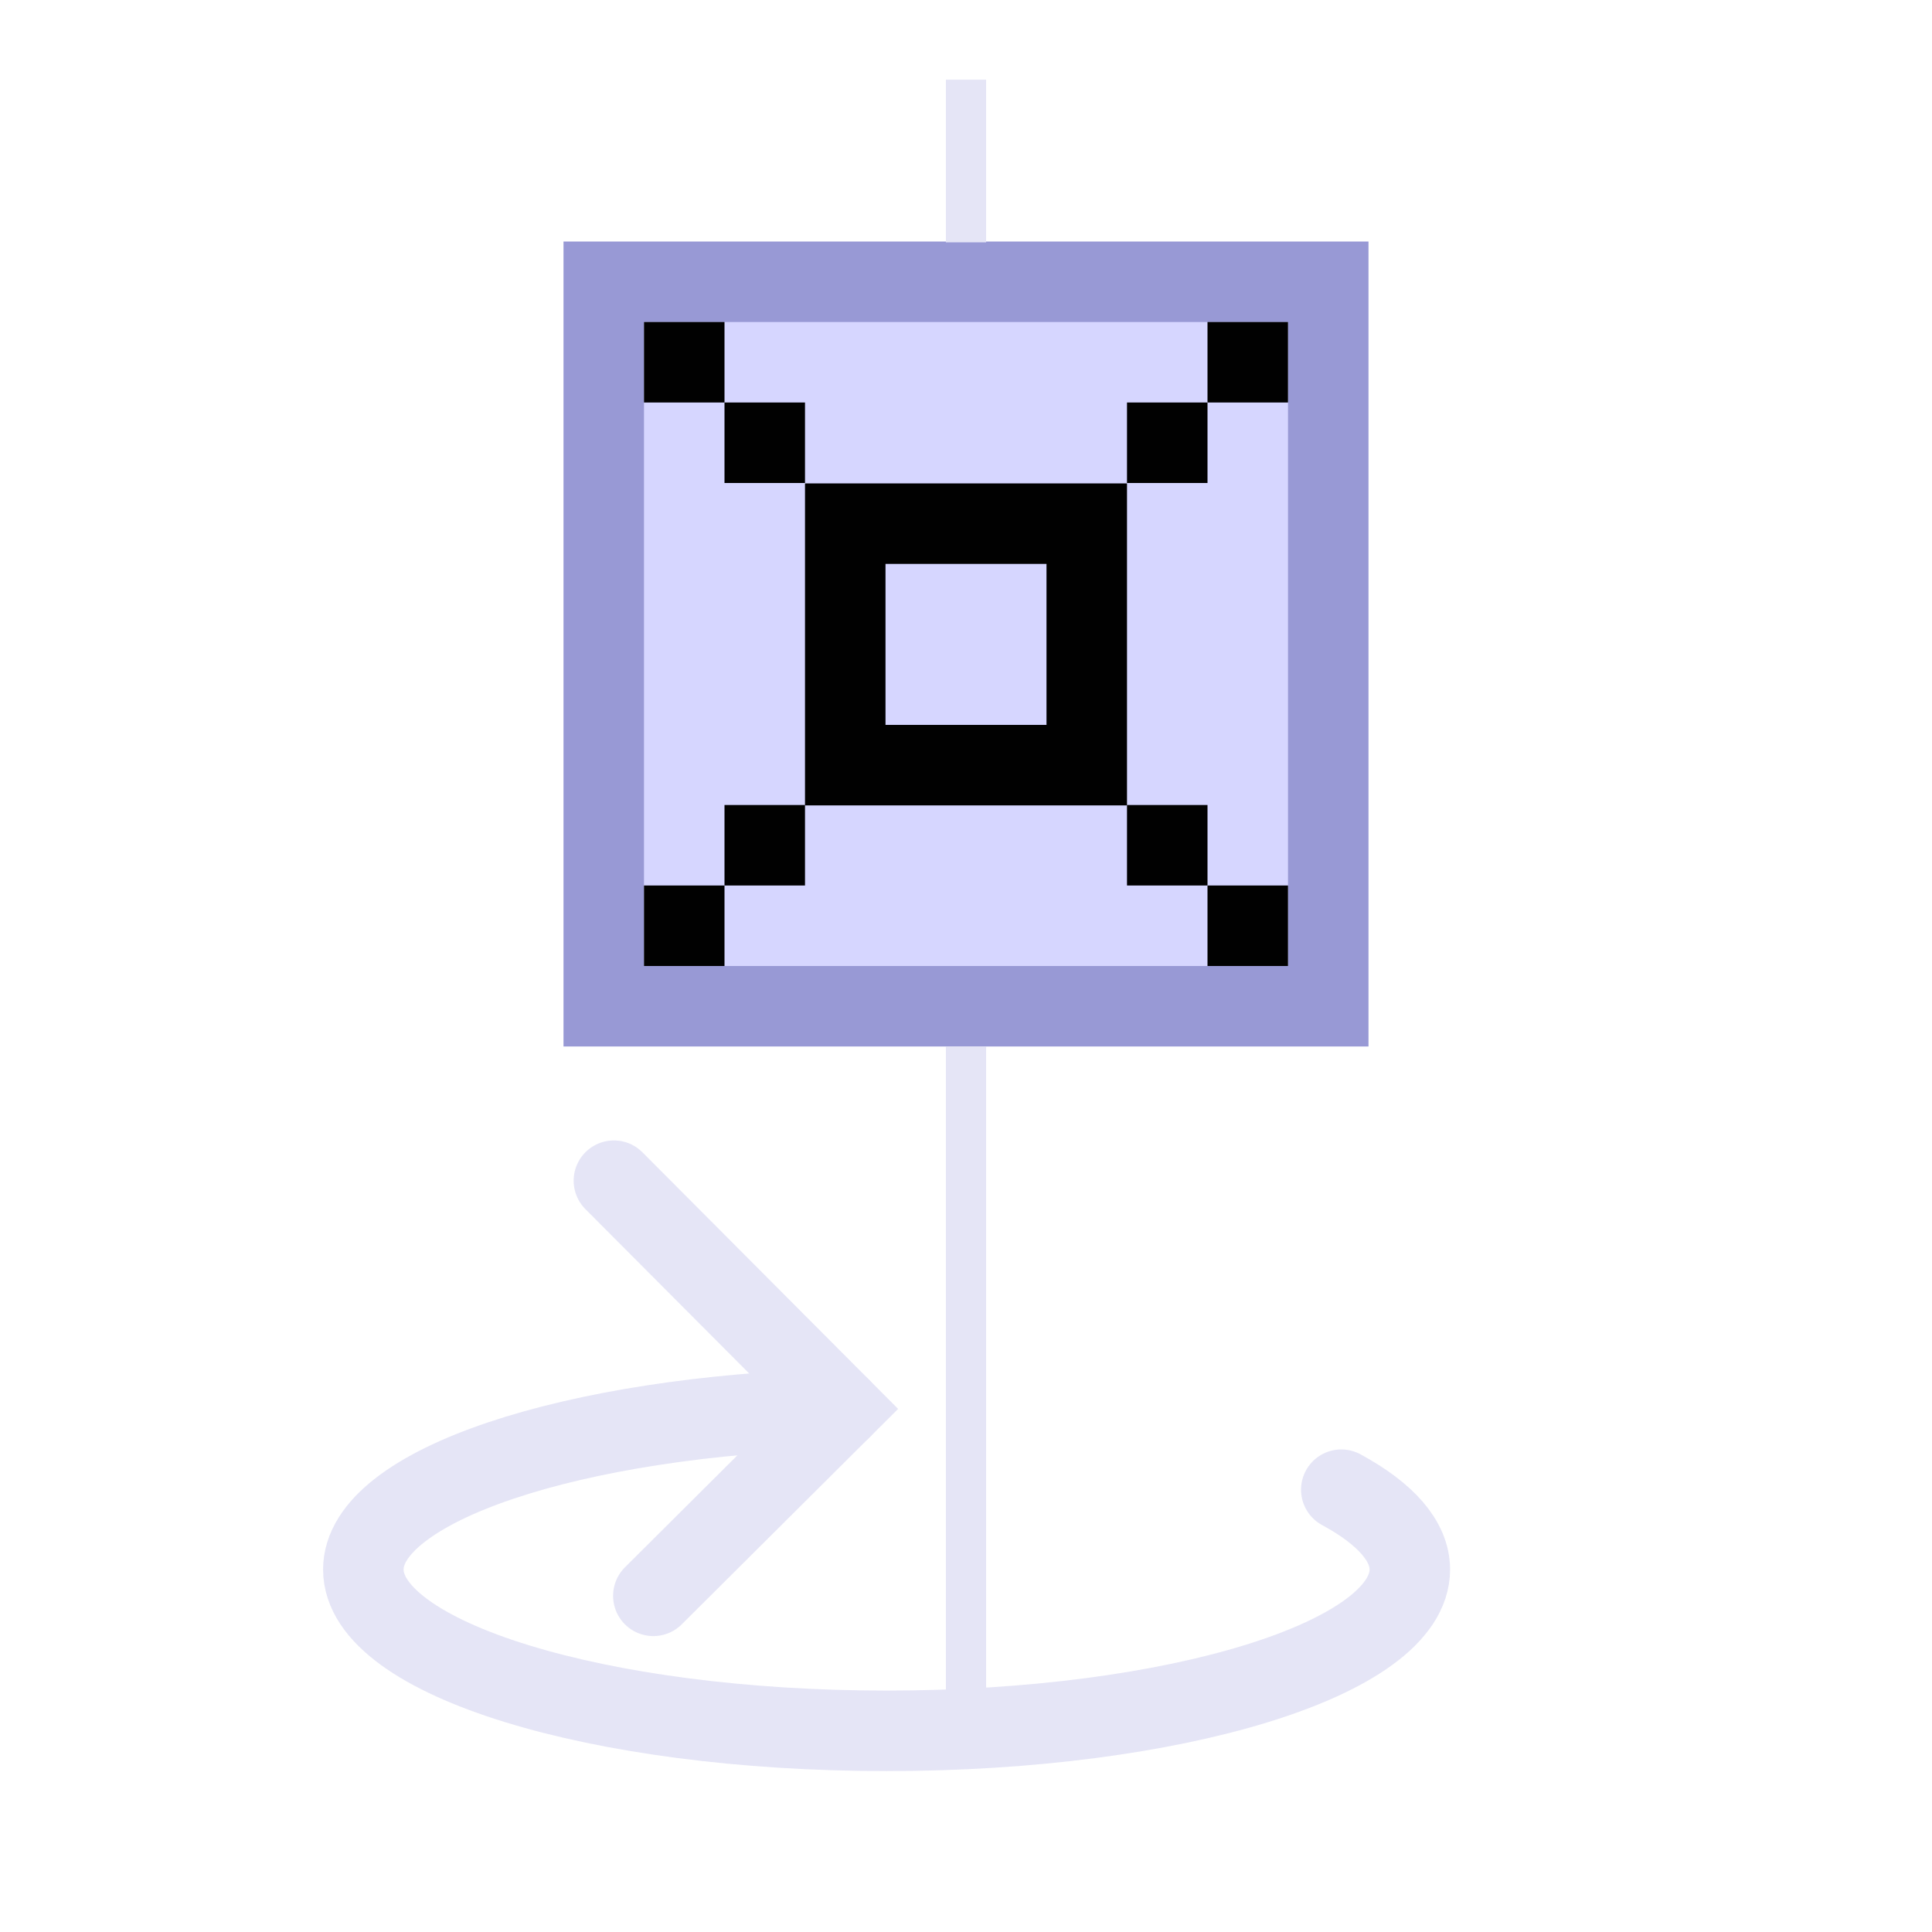 <?xml version="1.0" encoding="UTF-8" standalone="no"?>
<!-- Created with Inkscape (http://www.inkscape.org/) -->

<svg
   width="48"
   height="48"
   viewBox="0 0 48 48"
   version="1.1"
   id="svg1"
   xml:space="preserve"
   inkscape:version="1.4 (e7c3feb1, 2024-10-09)"
   sodipodi:docname="3DViewersYaw.svg"
   inkscape:export-filename="PNG/SlicerUpArrowV1-24.png"
   inkscape:export-xdpi="48"
   inkscape:export-ydpi="48"
   xmlns:inkscape="http://www.inkscape.org/namespaces/inkscape"
   xmlns:sodipodi="http://sodipodi.sourceforge.net/DTD/sodipodi-0.dtd"
   xmlns="http://www.w3.org/2000/svg"
   xmlns:svg="http://www.w3.org/2000/svg"><sodipodi:namedview
     id="namedview1"
     pagecolor="#ffffff"
     bordercolor="#111111"
     borderopacity="1"
     inkscape:showpageshadow="0"
     inkscape:pageopacity="0"
     inkscape:pagecheckerboard="1"
     inkscape:deskcolor="#d1d1d1"
     inkscape:document-units="px"
     showgrid="true"
     inkscape:zoom="9.6170651"
     inkscape:cx="15.025374"
     inkscape:cy="18.404783"
     inkscape:window-width="1384"
     inkscape:window-height="762"
     inkscape:window-x="0"
     inkscape:window-y="25"
     inkscape:window-maximized="0"
     inkscape:current-layer="DarkThemeEnabledLayer"
     showguides="true"><inkscape:grid
       id="grid1"
       units="px"
       originx="0"
       originy="0"
       spacingx="2"
       spacingy="2"
       empcolor="#0099e5"
       empopacity="0.302"
       color="#0099e5"
       opacity="0.149"
       empspacing="1"
       dotted="false"
       gridanglex="30"
       gridanglez="30"
       visible="true" /></sodipodi:namedview><defs
     id="defs1" /><g
     id="DarkThemeEnabledLayer"
     inkscape:label="EnabledLayer"
     inkscape:groupmode="layer"
     style="display:inline"
     sodipodi:insensitive="true"><rect
       style="display:inline;fill:#d6d6ff;fill-opacity:1;stroke:#9899d5;stroke-width:2;stroke-linecap:round;stroke-dasharray:none;stroke-dashoffset:2.2;stroke-opacity:1;paint-order:fill markers stroke"
       id="rect3-4-5-5"
       width="18"
       height="18"
       x="-25"
       y="-33"
       transform="matrix(0,-1,-1,0,0,0)" /><rect
       style="display:inline;fill:#010101;fill-opacity:1;stroke-linecap:round;paint-order:fill markers stroke"
       id="rect5"
       width="2"
       height="2"
       x="20"
       y="-30"
       transform="rotate(90)" /><rect
       style="display:inline;fill:#010101;fill-opacity:1;stroke-linecap:round;paint-order:fill markers stroke"
       id="rect6"
       width="2"
       height="2"
       x="20"
       y="18"
       transform="matrix(0,1,1,0,0,0)" /><rect
       style="display:inline;fill:#010101;fill-opacity:1;stroke-linecap:round;paint-order:fill markers stroke"
       id="rect7"
       width="2"
       height="2"
       x="-12"
       y="-30"
       transform="matrix(0,-1,-1,0,0,0)" /><rect
       style="display:inline;fill:#010101;fill-opacity:1;stroke-linecap:round;paint-order:fill markers stroke"
       id="rect8"
       width="2"
       height="2"
       x="-12"
       y="18"
       transform="rotate(-90)" /><path
       style="display:inline;fill:none;stroke:#010101;stroke-width:2;stroke-linecap:square;stroke-linejoin:miter;stroke-dasharray:none;stroke-opacity:1"
       d="M 27,19.01 H 21 v -6 l 6,1e-6 1e-6,6"
       id="path8"
       sodipodi:nodetypes="ccccc" /><rect
       style="display:inline;fill:#010101;fill-opacity:1;stroke-linecap:round;paint-order:fill markers stroke"
       id="rect1"
       width="2"
       height="2"
       x="22"
       y="-32"
       transform="rotate(90)" /><rect
       style="display:inline;fill:#010101;fill-opacity:1;stroke-linecap:round;paint-order:fill markers stroke"
       id="rect2"
       width="2"
       height="2"
       x="-10"
       y="16"
       transform="rotate(-90)" /><rect
       style="display:inline;fill:#010101;fill-opacity:1;stroke-linecap:round;paint-order:fill markers stroke"
       id="rect3"
       width="2"
       height="2"
       x="-10"
       y="-32"
       transform="matrix(0,-1,-1,0,0,0)" /><rect
       style="display:inline;fill:#010101;fill-opacity:1;stroke-linecap:round;paint-order:fill markers stroke"
       id="rect4"
       width="2"
       height="2"
       x="22"
       y="16"
       transform="matrix(0,1,1,0,0,0)" /><path
       style="display:inline;fill:none;stroke:#e5e5f6;stroke-width:2;stroke-linecap:round;stroke-linejoin:miter;stroke-dasharray:none;stroke-opacity:1"
       d="m 16.232,39.648 4.667,-4.647 -5.647,-5.667 v 0"
       id="path2-5"
       sodipodi:nodetypes="cccc" /><path
       id="path5"
       style="display:inline;fill:none;fill-rule:evenodd;stroke:#e5e5f6;stroke-width:2;stroke-linecap:round"
       d="m 33.324,37.011 c 1.116,0.604 1.703,1.288 1.703,1.983 0,2.213 -5.82,4.008 -13,4.008 v 0 c -7.18,0 -13,-1.794 -13,-4.008 10e-7,-2.078 5.155,-3.812 11.872,-3.992"
       sodipodi:nodetypes="cssssc" /><path
       style="fill:none;stroke:#e5e5f6;stroke-width:1px;stroke-linecap:butt;stroke-linejoin:miter;stroke-opacity:1"
       d="M 24,26 V 42.325"
       id="path6" /><path
       style="fill:none;stroke:#e5e5f6;stroke-width:1px;stroke-linecap:butt;stroke-linejoin:miter;stroke-opacity:1"
       d="M 24,1.979 V 6.021"
       id="path7" /></g></svg>
